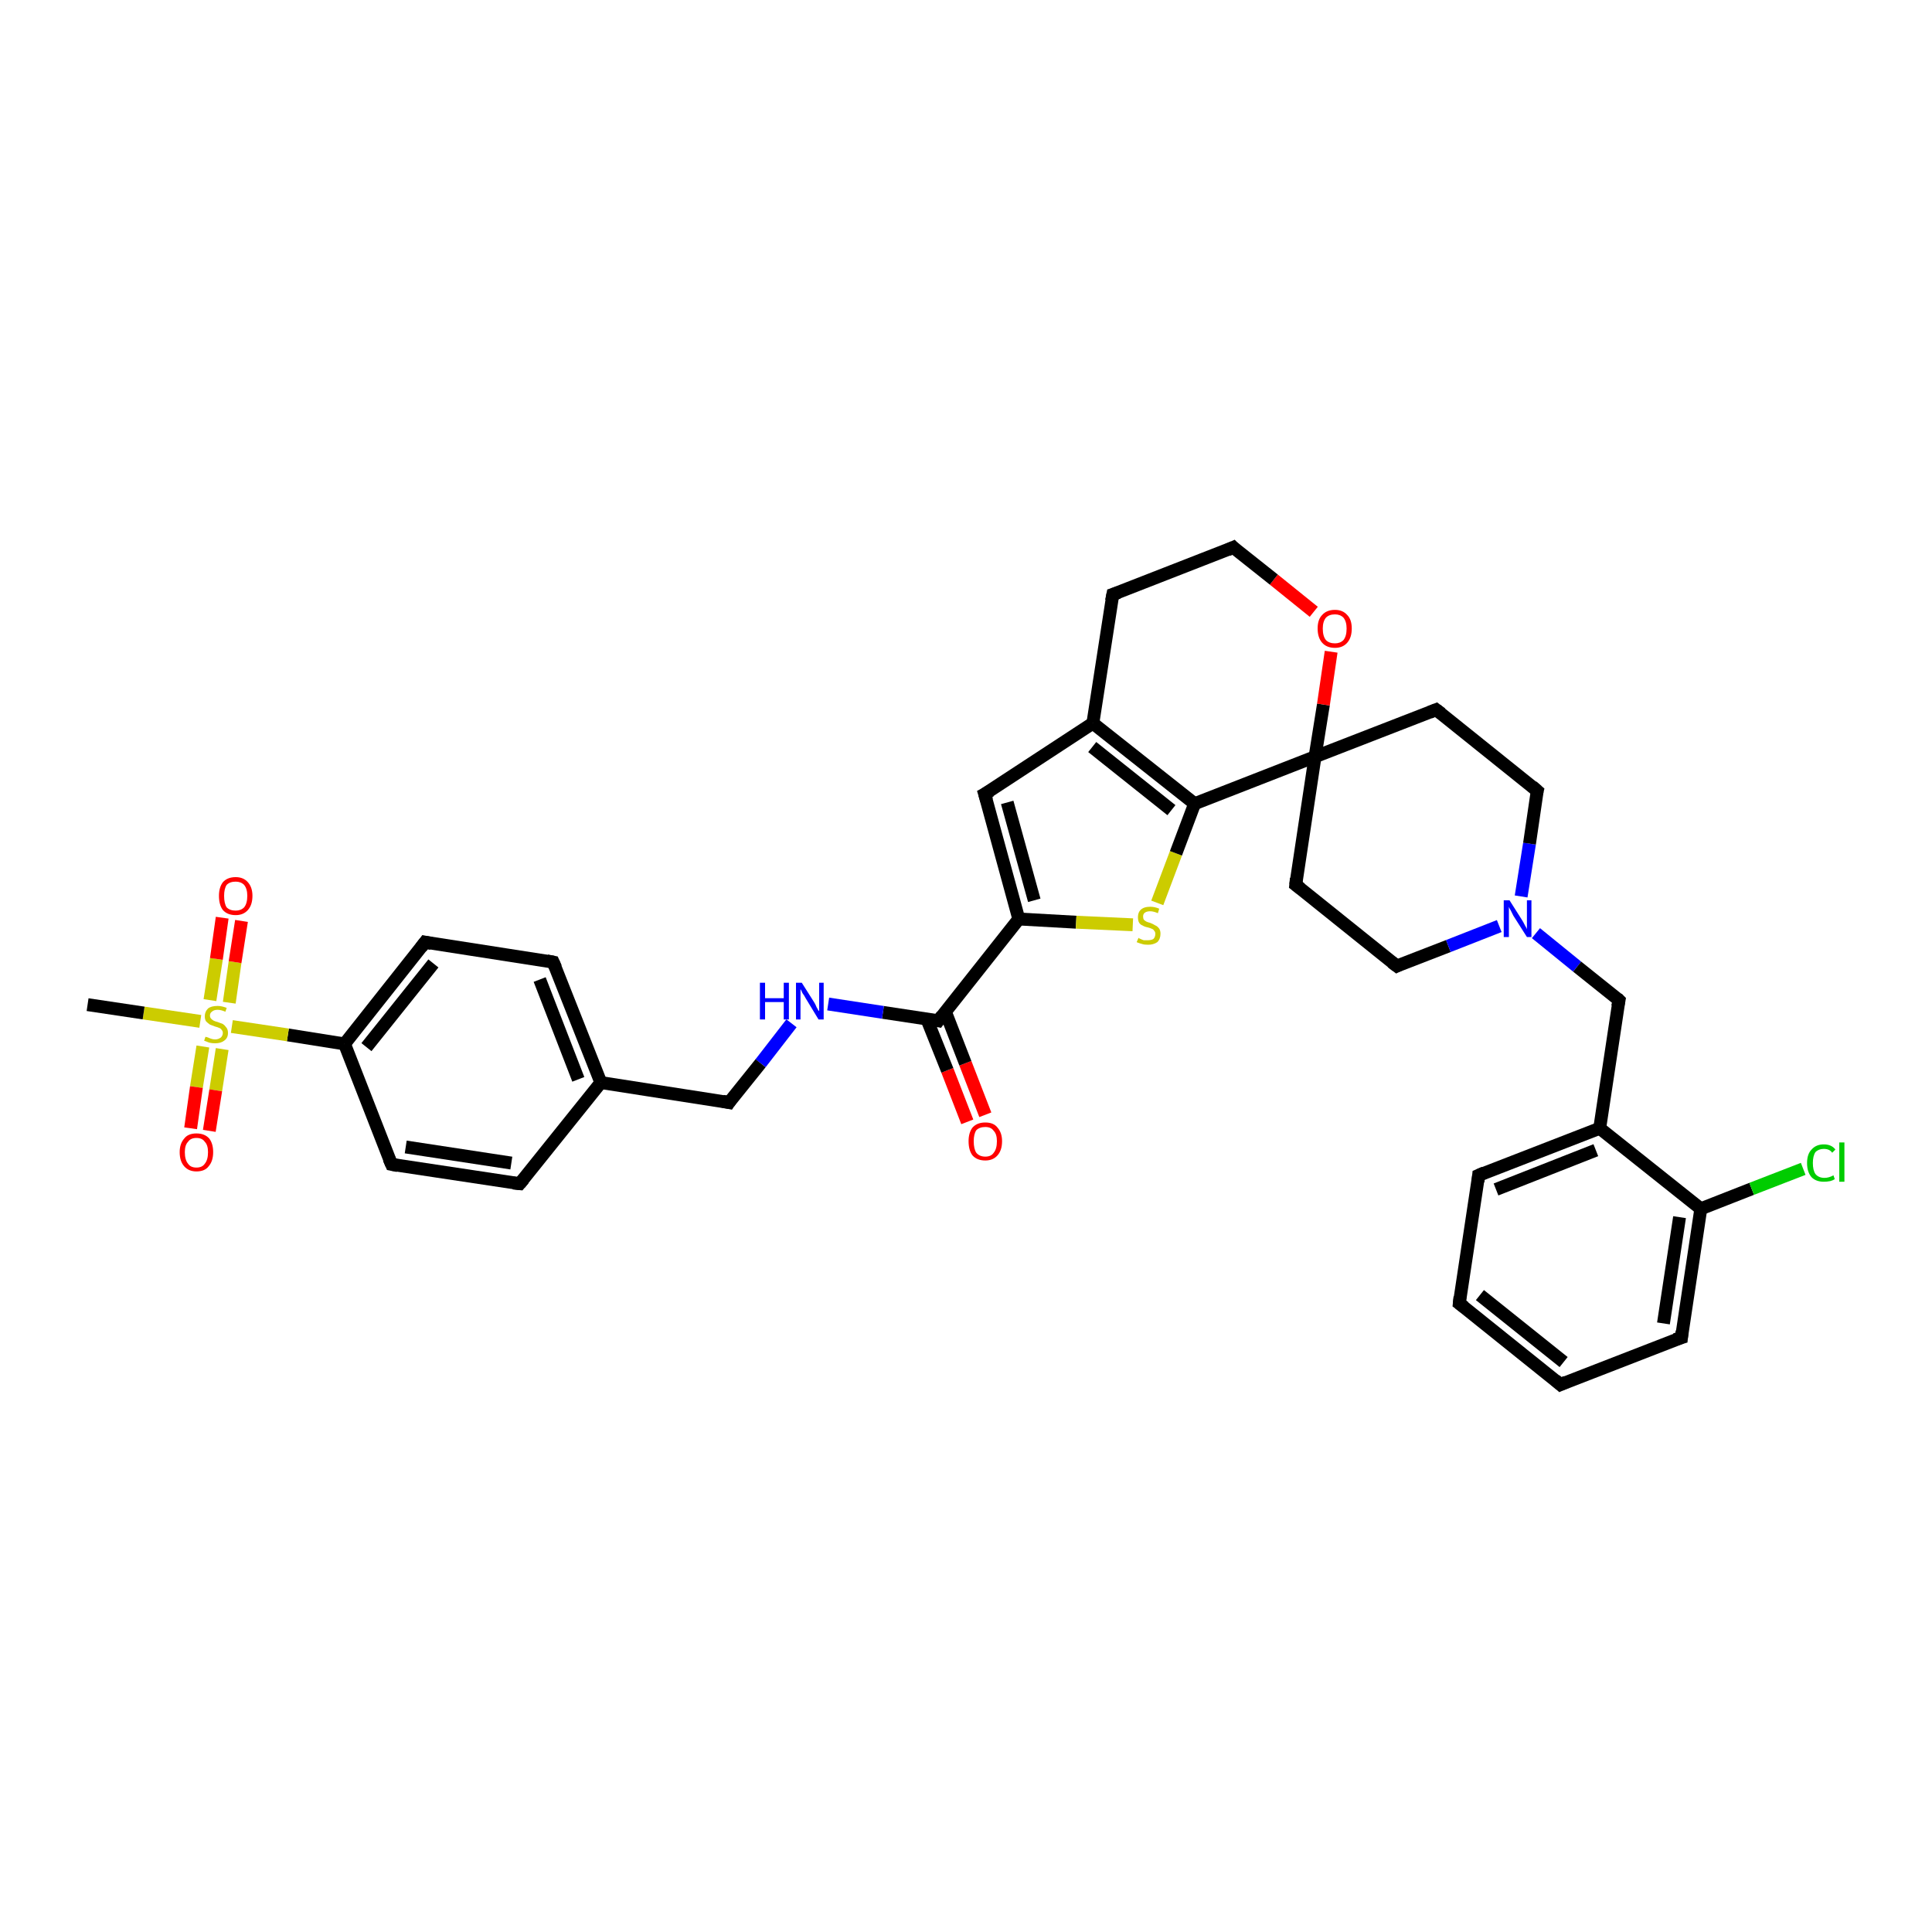 <?xml version='1.0' encoding='iso-8859-1'?>
<svg version='1.1' baseProfile='full'
              xmlns='http://www.w3.org/2000/svg'
                      xmlns:rdkit='http://www.rdkit.org/xml'
                      xmlns:xlink='http://www.w3.org/1999/xlink'
                  xml:space='preserve'
width='300px' height='300px' viewBox='0 0 300 300'>
<!-- END OF HEADER -->
<rect style='opacity:1.0;fill:#FFFFFF;stroke:none' width='300.0' height='300.0' x='0.0' y='0.0'> </rect>
<path class='bond-0 atom-0 atom-1' d='M 150.2,174.2 L 147.1,166.2' style='fill:none;fill-rule:evenodd;stroke:#FF0000;stroke-width:2.0px;stroke-linecap:butt;stroke-linejoin:miter;stroke-opacity:1' />
<path class='bond-0 atom-0 atom-1' d='M 147.1,166.2 L 143.9,158.2' style='fill:none;fill-rule:evenodd;stroke:#000000;stroke-width:2.0px;stroke-linecap:butt;stroke-linejoin:miter;stroke-opacity:1' />
<path class='bond-0 atom-0 atom-1' d='M 153.0,173.1 L 149.9,165.1' style='fill:none;fill-rule:evenodd;stroke:#FF0000;stroke-width:2.0px;stroke-linecap:butt;stroke-linejoin:miter;stroke-opacity:1' />
<path class='bond-0 atom-0 atom-1' d='M 149.9,165.1 L 146.8,157.1' style='fill:none;fill-rule:evenodd;stroke:#000000;stroke-width:2.0px;stroke-linecap:butt;stroke-linejoin:miter;stroke-opacity:1' />
<path class='bond-1 atom-1 atom-2' d='M 145.7,158.5 L 137.1,157.2' style='fill:none;fill-rule:evenodd;stroke:#000000;stroke-width:2.0px;stroke-linecap:butt;stroke-linejoin:miter;stroke-opacity:1' />
<path class='bond-1 atom-1 atom-2' d='M 137.1,157.2 L 128.6,155.9' style='fill:none;fill-rule:evenodd;stroke:#0000FF;stroke-width:2.0px;stroke-linecap:butt;stroke-linejoin:miter;stroke-opacity:1' />
<path class='bond-2 atom-2 atom-3' d='M 122.9,158.9 L 118.1,165.1' style='fill:none;fill-rule:evenodd;stroke:#0000FF;stroke-width:2.0px;stroke-linecap:butt;stroke-linejoin:miter;stroke-opacity:1' />
<path class='bond-2 atom-2 atom-3' d='M 118.1,165.1 L 113.2,171.2' style='fill:none;fill-rule:evenodd;stroke:#000000;stroke-width:2.0px;stroke-linecap:butt;stroke-linejoin:miter;stroke-opacity:1' />
<path class='bond-3 atom-3 atom-4' d='M 113.2,171.2 L 93.3,168.1' style='fill:none;fill-rule:evenodd;stroke:#000000;stroke-width:2.0px;stroke-linecap:butt;stroke-linejoin:miter;stroke-opacity:1' />
<path class='bond-4 atom-4 atom-5' d='M 93.3,168.1 L 85.9,149.4' style='fill:none;fill-rule:evenodd;stroke:#000000;stroke-width:2.0px;stroke-linecap:butt;stroke-linejoin:miter;stroke-opacity:1' />
<path class='bond-4 atom-4 atom-5' d='M 89.8,167.6 L 83.8,152.1' style='fill:none;fill-rule:evenodd;stroke:#000000;stroke-width:2.0px;stroke-linecap:butt;stroke-linejoin:miter;stroke-opacity:1' />
<path class='bond-5 atom-5 atom-6' d='M 85.9,149.4 L 66.0,146.3' style='fill:none;fill-rule:evenodd;stroke:#000000;stroke-width:2.0px;stroke-linecap:butt;stroke-linejoin:miter;stroke-opacity:1' />
<path class='bond-6 atom-6 atom-7' d='M 66.0,146.3 L 53.5,162.1' style='fill:none;fill-rule:evenodd;stroke:#000000;stroke-width:2.0px;stroke-linecap:butt;stroke-linejoin:miter;stroke-opacity:1' />
<path class='bond-6 atom-6 atom-7' d='M 67.3,149.6 L 56.9,162.6' style='fill:none;fill-rule:evenodd;stroke:#000000;stroke-width:2.0px;stroke-linecap:butt;stroke-linejoin:miter;stroke-opacity:1' />
<path class='bond-7 atom-7 atom-8' d='M 53.5,162.1 L 44.7,160.7' style='fill:none;fill-rule:evenodd;stroke:#000000;stroke-width:2.0px;stroke-linecap:butt;stroke-linejoin:miter;stroke-opacity:1' />
<path class='bond-7 atom-7 atom-8' d='M 44.7,160.7 L 36.0,159.4' style='fill:none;fill-rule:evenodd;stroke:#CCCC00;stroke-width:2.0px;stroke-linecap:butt;stroke-linejoin:miter;stroke-opacity:1' />
<path class='bond-8 atom-8 atom-9' d='M 31.5,162.5 L 30.5,168.8' style='fill:none;fill-rule:evenodd;stroke:#CCCC00;stroke-width:2.0px;stroke-linecap:butt;stroke-linejoin:miter;stroke-opacity:1' />
<path class='bond-8 atom-8 atom-9' d='M 30.5,168.8 L 29.6,175.2' style='fill:none;fill-rule:evenodd;stroke:#FF0000;stroke-width:2.0px;stroke-linecap:butt;stroke-linejoin:miter;stroke-opacity:1' />
<path class='bond-8 atom-8 atom-9' d='M 34.5,162.9 L 33.5,169.3' style='fill:none;fill-rule:evenodd;stroke:#CCCC00;stroke-width:2.0px;stroke-linecap:butt;stroke-linejoin:miter;stroke-opacity:1' />
<path class='bond-8 atom-8 atom-9' d='M 33.5,169.3 L 32.5,175.6' style='fill:none;fill-rule:evenodd;stroke:#FF0000;stroke-width:2.0px;stroke-linecap:butt;stroke-linejoin:miter;stroke-opacity:1' />
<path class='bond-9 atom-8 atom-10' d='M 35.6,155.7 L 36.5,149.4' style='fill:none;fill-rule:evenodd;stroke:#CCCC00;stroke-width:2.0px;stroke-linecap:butt;stroke-linejoin:miter;stroke-opacity:1' />
<path class='bond-9 atom-8 atom-10' d='M 36.5,149.4 L 37.5,143.0' style='fill:none;fill-rule:evenodd;stroke:#FF0000;stroke-width:2.0px;stroke-linecap:butt;stroke-linejoin:miter;stroke-opacity:1' />
<path class='bond-9 atom-8 atom-10' d='M 32.6,155.3 L 33.6,148.9' style='fill:none;fill-rule:evenodd;stroke:#CCCC00;stroke-width:2.0px;stroke-linecap:butt;stroke-linejoin:miter;stroke-opacity:1' />
<path class='bond-9 atom-8 atom-10' d='M 33.6,148.9 L 34.5,142.5' style='fill:none;fill-rule:evenodd;stroke:#FF0000;stroke-width:2.0px;stroke-linecap:butt;stroke-linejoin:miter;stroke-opacity:1' />
<path class='bond-10 atom-8 atom-11' d='M 31.1,158.6 L 22.3,157.3' style='fill:none;fill-rule:evenodd;stroke:#CCCC00;stroke-width:2.0px;stroke-linecap:butt;stroke-linejoin:miter;stroke-opacity:1' />
<path class='bond-10 atom-8 atom-11' d='M 22.3,157.3 L 13.6,156.0' style='fill:none;fill-rule:evenodd;stroke:#000000;stroke-width:2.0px;stroke-linecap:butt;stroke-linejoin:miter;stroke-opacity:1' />
<path class='bond-11 atom-7 atom-12' d='M 53.5,162.1 L 60.8,180.8' style='fill:none;fill-rule:evenodd;stroke:#000000;stroke-width:2.0px;stroke-linecap:butt;stroke-linejoin:miter;stroke-opacity:1' />
<path class='bond-12 atom-12 atom-13' d='M 60.8,180.8 L 80.7,183.8' style='fill:none;fill-rule:evenodd;stroke:#000000;stroke-width:2.0px;stroke-linecap:butt;stroke-linejoin:miter;stroke-opacity:1' />
<path class='bond-12 atom-12 atom-13' d='M 63.0,178.1 L 79.4,180.6' style='fill:none;fill-rule:evenodd;stroke:#000000;stroke-width:2.0px;stroke-linecap:butt;stroke-linejoin:miter;stroke-opacity:1' />
<path class='bond-13 atom-1 atom-14' d='M 145.7,158.5 L 158.2,142.7' style='fill:none;fill-rule:evenodd;stroke:#000000;stroke-width:2.0px;stroke-linecap:butt;stroke-linejoin:miter;stroke-opacity:1' />
<path class='bond-14 atom-14 atom-15' d='M 158.2,142.7 L 167.1,143.2' style='fill:none;fill-rule:evenodd;stroke:#000000;stroke-width:2.0px;stroke-linecap:butt;stroke-linejoin:miter;stroke-opacity:1' />
<path class='bond-14 atom-14 atom-15' d='M 167.1,143.2 L 175.9,143.6' style='fill:none;fill-rule:evenodd;stroke:#CCCC00;stroke-width:2.0px;stroke-linecap:butt;stroke-linejoin:miter;stroke-opacity:1' />
<path class='bond-15 atom-15 atom-16' d='M 179.7,140.2 L 182.6,132.5' style='fill:none;fill-rule:evenodd;stroke:#CCCC00;stroke-width:2.0px;stroke-linecap:butt;stroke-linejoin:miter;stroke-opacity:1' />
<path class='bond-15 atom-15 atom-16' d='M 182.6,132.5 L 185.5,124.8' style='fill:none;fill-rule:evenodd;stroke:#000000;stroke-width:2.0px;stroke-linecap:butt;stroke-linejoin:miter;stroke-opacity:1' />
<path class='bond-16 atom-16 atom-17' d='M 185.5,124.8 L 204.2,117.5' style='fill:none;fill-rule:evenodd;stroke:#000000;stroke-width:2.0px;stroke-linecap:butt;stroke-linejoin:miter;stroke-opacity:1' />
<path class='bond-17 atom-17 atom-18' d='M 204.2,117.5 L 201.2,137.4' style='fill:none;fill-rule:evenodd;stroke:#000000;stroke-width:2.0px;stroke-linecap:butt;stroke-linejoin:miter;stroke-opacity:1' />
<path class='bond-18 atom-18 atom-19' d='M 201.2,137.4 L 216.9,150.0' style='fill:none;fill-rule:evenodd;stroke:#000000;stroke-width:2.0px;stroke-linecap:butt;stroke-linejoin:miter;stroke-opacity:1' />
<path class='bond-19 atom-19 atom-20' d='M 216.9,150.0 L 224.9,146.9' style='fill:none;fill-rule:evenodd;stroke:#000000;stroke-width:2.0px;stroke-linecap:butt;stroke-linejoin:miter;stroke-opacity:1' />
<path class='bond-19 atom-19 atom-20' d='M 224.9,146.9 L 232.8,143.8' style='fill:none;fill-rule:evenodd;stroke:#0000FF;stroke-width:2.0px;stroke-linecap:butt;stroke-linejoin:miter;stroke-opacity:1' />
<path class='bond-20 atom-20 atom-21' d='M 236.2,139.2 L 237.5,131.0' style='fill:none;fill-rule:evenodd;stroke:#0000FF;stroke-width:2.0px;stroke-linecap:butt;stroke-linejoin:miter;stroke-opacity:1' />
<path class='bond-20 atom-20 atom-21' d='M 237.5,131.0 L 238.7,122.8' style='fill:none;fill-rule:evenodd;stroke:#000000;stroke-width:2.0px;stroke-linecap:butt;stroke-linejoin:miter;stroke-opacity:1' />
<path class='bond-21 atom-21 atom-22' d='M 238.7,122.8 L 223.0,110.2' style='fill:none;fill-rule:evenodd;stroke:#000000;stroke-width:2.0px;stroke-linecap:butt;stroke-linejoin:miter;stroke-opacity:1' />
<path class='bond-22 atom-20 atom-23' d='M 238.5,144.9 L 244.9,150.1' style='fill:none;fill-rule:evenodd;stroke:#0000FF;stroke-width:2.0px;stroke-linecap:butt;stroke-linejoin:miter;stroke-opacity:1' />
<path class='bond-22 atom-20 atom-23' d='M 244.9,150.1 L 251.4,155.3' style='fill:none;fill-rule:evenodd;stroke:#000000;stroke-width:2.0px;stroke-linecap:butt;stroke-linejoin:miter;stroke-opacity:1' />
<path class='bond-23 atom-23 atom-24' d='M 251.4,155.3 L 248.4,175.2' style='fill:none;fill-rule:evenodd;stroke:#000000;stroke-width:2.0px;stroke-linecap:butt;stroke-linejoin:miter;stroke-opacity:1' />
<path class='bond-24 atom-24 atom-25' d='M 248.4,175.2 L 229.6,182.5' style='fill:none;fill-rule:evenodd;stroke:#000000;stroke-width:2.0px;stroke-linecap:butt;stroke-linejoin:miter;stroke-opacity:1' />
<path class='bond-24 atom-24 atom-25' d='M 247.8,178.6 L 232.3,184.7' style='fill:none;fill-rule:evenodd;stroke:#000000;stroke-width:2.0px;stroke-linecap:butt;stroke-linejoin:miter;stroke-opacity:1' />
<path class='bond-25 atom-25 atom-26' d='M 229.6,182.5 L 226.6,202.4' style='fill:none;fill-rule:evenodd;stroke:#000000;stroke-width:2.0px;stroke-linecap:butt;stroke-linejoin:miter;stroke-opacity:1' />
<path class='bond-26 atom-26 atom-27' d='M 226.6,202.4 L 242.3,215.0' style='fill:none;fill-rule:evenodd;stroke:#000000;stroke-width:2.0px;stroke-linecap:butt;stroke-linejoin:miter;stroke-opacity:1' />
<path class='bond-26 atom-26 atom-27' d='M 229.8,201.1 L 242.8,211.5' style='fill:none;fill-rule:evenodd;stroke:#000000;stroke-width:2.0px;stroke-linecap:butt;stroke-linejoin:miter;stroke-opacity:1' />
<path class='bond-27 atom-27 atom-28' d='M 242.3,215.0 L 261.1,207.7' style='fill:none;fill-rule:evenodd;stroke:#000000;stroke-width:2.0px;stroke-linecap:butt;stroke-linejoin:miter;stroke-opacity:1' />
<path class='bond-28 atom-28 atom-29' d='M 261.1,207.7 L 264.1,187.7' style='fill:none;fill-rule:evenodd;stroke:#000000;stroke-width:2.0px;stroke-linecap:butt;stroke-linejoin:miter;stroke-opacity:1' />
<path class='bond-28 atom-28 atom-29' d='M 258.3,205.5 L 260.8,189.0' style='fill:none;fill-rule:evenodd;stroke:#000000;stroke-width:2.0px;stroke-linecap:butt;stroke-linejoin:miter;stroke-opacity:1' />
<path class='bond-29 atom-29 atom-30' d='M 264.1,187.7 L 272.0,184.6' style='fill:none;fill-rule:evenodd;stroke:#000000;stroke-width:2.0px;stroke-linecap:butt;stroke-linejoin:miter;stroke-opacity:1' />
<path class='bond-29 atom-29 atom-30' d='M 272.0,184.6 L 280.0,181.5' style='fill:none;fill-rule:evenodd;stroke:#00CC00;stroke-width:2.0px;stroke-linecap:butt;stroke-linejoin:miter;stroke-opacity:1' />
<path class='bond-30 atom-17 atom-31' d='M 204.2,117.5 L 205.5,109.4' style='fill:none;fill-rule:evenodd;stroke:#000000;stroke-width:2.0px;stroke-linecap:butt;stroke-linejoin:miter;stroke-opacity:1' />
<path class='bond-30 atom-17 atom-31' d='M 205.5,109.4 L 206.7,101.2' style='fill:none;fill-rule:evenodd;stroke:#FF0000;stroke-width:2.0px;stroke-linecap:butt;stroke-linejoin:miter;stroke-opacity:1' />
<path class='bond-31 atom-31 atom-32' d='M 204.0,95.0 L 197.8,90.0' style='fill:none;fill-rule:evenodd;stroke:#FF0000;stroke-width:2.0px;stroke-linecap:butt;stroke-linejoin:miter;stroke-opacity:1' />
<path class='bond-31 atom-31 atom-32' d='M 197.8,90.0 L 191.5,85.0' style='fill:none;fill-rule:evenodd;stroke:#000000;stroke-width:2.0px;stroke-linecap:butt;stroke-linejoin:miter;stroke-opacity:1' />
<path class='bond-32 atom-32 atom-33' d='M 191.5,85.0 L 172.8,92.3' style='fill:none;fill-rule:evenodd;stroke:#000000;stroke-width:2.0px;stroke-linecap:butt;stroke-linejoin:miter;stroke-opacity:1' />
<path class='bond-33 atom-33 atom-34' d='M 172.8,92.3 L 169.7,112.3' style='fill:none;fill-rule:evenodd;stroke:#000000;stroke-width:2.0px;stroke-linecap:butt;stroke-linejoin:miter;stroke-opacity:1' />
<path class='bond-34 atom-34 atom-35' d='M 169.7,112.3 L 152.9,123.3' style='fill:none;fill-rule:evenodd;stroke:#000000;stroke-width:2.0px;stroke-linecap:butt;stroke-linejoin:miter;stroke-opacity:1' />
<path class='bond-35 atom-13 atom-4' d='M 80.7,183.8 L 93.3,168.1' style='fill:none;fill-rule:evenodd;stroke:#000000;stroke-width:2.0px;stroke-linecap:butt;stroke-linejoin:miter;stroke-opacity:1' />
<path class='bond-36 atom-22 atom-17' d='M 223.0,110.2 L 204.2,117.5' style='fill:none;fill-rule:evenodd;stroke:#000000;stroke-width:2.0px;stroke-linecap:butt;stroke-linejoin:miter;stroke-opacity:1' />
<path class='bond-37 atom-29 atom-24' d='M 264.1,187.7 L 248.4,175.2' style='fill:none;fill-rule:evenodd;stroke:#000000;stroke-width:2.0px;stroke-linecap:butt;stroke-linejoin:miter;stroke-opacity:1' />
<path class='bond-38 atom-35 atom-14' d='M 152.9,123.3 L 158.2,142.7' style='fill:none;fill-rule:evenodd;stroke:#000000;stroke-width:2.0px;stroke-linecap:butt;stroke-linejoin:miter;stroke-opacity:1' />
<path class='bond-38 atom-35 atom-14' d='M 156.4,124.6 L 160.6,139.8' style='fill:none;fill-rule:evenodd;stroke:#000000;stroke-width:2.0px;stroke-linecap:butt;stroke-linejoin:miter;stroke-opacity:1' />
<path class='bond-39 atom-34 atom-16' d='M 169.7,112.3 L 185.5,124.8' style='fill:none;fill-rule:evenodd;stroke:#000000;stroke-width:2.0px;stroke-linecap:butt;stroke-linejoin:miter;stroke-opacity:1' />
<path class='bond-39 atom-34 atom-16' d='M 169.6,116.0 L 181.9,125.8' style='fill:none;fill-rule:evenodd;stroke:#000000;stroke-width:2.0px;stroke-linecap:butt;stroke-linejoin:miter;stroke-opacity:1' />
<path d='M 145.2,158.4 L 145.7,158.5 L 146.3,157.7' style='fill:none;stroke:#000000;stroke-width:2.0px;stroke-linecap:butt;stroke-linejoin:miter;stroke-opacity:1;' />
<path d='M 113.4,170.9 L 113.2,171.2 L 112.2,171.0' style='fill:none;stroke:#000000;stroke-width:2.0px;stroke-linecap:butt;stroke-linejoin:miter;stroke-opacity:1;' />
<path d='M 86.3,150.3 L 85.9,149.4 L 84.9,149.2' style='fill:none;stroke:#000000;stroke-width:2.0px;stroke-linecap:butt;stroke-linejoin:miter;stroke-opacity:1;' />
<path d='M 67.0,146.5 L 66.0,146.3 L 65.4,147.1' style='fill:none;stroke:#000000;stroke-width:2.0px;stroke-linecap:butt;stroke-linejoin:miter;stroke-opacity:1;' />
<path d='M 60.4,179.9 L 60.8,180.8 L 61.8,181.0' style='fill:none;stroke:#000000;stroke-width:2.0px;stroke-linecap:butt;stroke-linejoin:miter;stroke-opacity:1;' />
<path d='M 79.7,183.7 L 80.7,183.8 L 81.3,183.1' style='fill:none;stroke:#000000;stroke-width:2.0px;stroke-linecap:butt;stroke-linejoin:miter;stroke-opacity:1;' />
<path d='M 201.3,136.4 L 201.2,137.4 L 202.0,138.0' style='fill:none;stroke:#000000;stroke-width:2.0px;stroke-linecap:butt;stroke-linejoin:miter;stroke-opacity:1;' />
<path d='M 216.1,149.4 L 216.9,150.0 L 217.3,149.8' style='fill:none;stroke:#000000;stroke-width:2.0px;stroke-linecap:butt;stroke-linejoin:miter;stroke-opacity:1;' />
<path d='M 238.6,123.2 L 238.7,122.8 L 237.9,122.1' style='fill:none;stroke:#000000;stroke-width:2.0px;stroke-linecap:butt;stroke-linejoin:miter;stroke-opacity:1;' />
<path d='M 223.8,110.8 L 223.0,110.2 L 222.0,110.6' style='fill:none;stroke:#000000;stroke-width:2.0px;stroke-linecap:butt;stroke-linejoin:miter;stroke-opacity:1;' />
<path d='M 251.1,155.0 L 251.4,155.3 L 251.2,156.3' style='fill:none;stroke:#000000;stroke-width:2.0px;stroke-linecap:butt;stroke-linejoin:miter;stroke-opacity:1;' />
<path d='M 230.5,182.1 L 229.6,182.5 L 229.5,183.5' style='fill:none;stroke:#000000;stroke-width:2.0px;stroke-linecap:butt;stroke-linejoin:miter;stroke-opacity:1;' />
<path d='M 226.7,201.4 L 226.6,202.4 L 227.4,203.0' style='fill:none;stroke:#000000;stroke-width:2.0px;stroke-linecap:butt;stroke-linejoin:miter;stroke-opacity:1;' />
<path d='M 241.5,214.3 L 242.3,215.0 L 243.2,214.6' style='fill:none;stroke:#000000;stroke-width:2.0px;stroke-linecap:butt;stroke-linejoin:miter;stroke-opacity:1;' />
<path d='M 260.1,208.0 L 261.1,207.7 L 261.2,206.7' style='fill:none;stroke:#000000;stroke-width:2.0px;stroke-linecap:butt;stroke-linejoin:miter;stroke-opacity:1;' />
<path d='M 191.8,85.3 L 191.5,85.0 L 190.6,85.4' style='fill:none;stroke:#000000;stroke-width:2.0px;stroke-linecap:butt;stroke-linejoin:miter;stroke-opacity:1;' />
<path d='M 173.7,92.0 L 172.8,92.3 L 172.6,93.3' style='fill:none;stroke:#000000;stroke-width:2.0px;stroke-linecap:butt;stroke-linejoin:miter;stroke-opacity:1;' />
<path d='M 153.8,122.8 L 152.9,123.3 L 153.2,124.3' style='fill:none;stroke:#000000;stroke-width:2.0px;stroke-linecap:butt;stroke-linejoin:miter;stroke-opacity:1;' />
<path class='atom-0' d='M 150.4 177.2
Q 150.4 175.9, 151.0 175.1
Q 151.7 174.3, 153.0 174.3
Q 154.3 174.3, 154.9 175.1
Q 155.6 175.9, 155.6 177.2
Q 155.6 178.6, 154.9 179.4
Q 154.2 180.2, 153.0 180.2
Q 151.7 180.2, 151.0 179.4
Q 150.4 178.6, 150.4 177.2
M 153.0 179.6
Q 153.9 179.6, 154.3 179.0
Q 154.8 178.4, 154.8 177.2
Q 154.8 176.1, 154.3 175.6
Q 153.9 175.0, 153.0 175.0
Q 152.1 175.0, 151.6 175.5
Q 151.2 176.1, 151.2 177.2
Q 151.2 178.4, 151.6 179.0
Q 152.1 179.6, 153.0 179.6
' fill='#FF0000'/>
<path class='atom-2' d='M 118.0 152.6
L 118.8 152.6
L 118.8 155.0
L 121.7 155.0
L 121.7 152.6
L 122.5 152.6
L 122.5 158.3
L 121.7 158.3
L 121.7 155.6
L 118.8 155.6
L 118.8 158.3
L 118.0 158.3
L 118.0 152.6
' fill='#0000FF'/>
<path class='atom-2' d='M 124.5 152.6
L 126.4 155.6
Q 126.6 155.9, 126.8 156.4
Q 127.1 157.0, 127.2 157.0
L 127.2 152.6
L 127.9 152.6
L 127.9 158.3
L 127.1 158.3
L 125.1 155.0
Q 124.9 154.6, 124.6 154.2
Q 124.4 153.7, 124.3 153.6
L 124.3 158.3
L 123.6 158.3
L 123.6 152.6
L 124.5 152.6
' fill='#0000FF'/>
<path class='atom-8' d='M 31.9 161.0
Q 32.0 161.0, 32.3 161.1
Q 32.5 161.2, 32.8 161.3
Q 33.1 161.4, 33.4 161.4
Q 33.9 161.4, 34.3 161.1
Q 34.6 160.8, 34.6 160.4
Q 34.6 160.1, 34.4 159.9
Q 34.3 159.7, 34.0 159.6
Q 33.8 159.5, 33.4 159.4
Q 32.9 159.2, 32.6 159.1
Q 32.3 158.9, 32.0 158.6
Q 31.8 158.3, 31.8 157.8
Q 31.8 157.1, 32.3 156.6
Q 32.8 156.2, 33.8 156.2
Q 34.4 156.2, 35.2 156.5
L 35.0 157.1
Q 34.3 156.8, 33.8 156.8
Q 33.2 156.8, 32.9 157.1
Q 32.6 157.3, 32.6 157.7
Q 32.6 158.0, 32.8 158.2
Q 33.0 158.4, 33.2 158.5
Q 33.4 158.6, 33.8 158.7
Q 34.3 158.9, 34.6 159.0
Q 34.9 159.2, 35.1 159.5
Q 35.4 159.8, 35.4 160.4
Q 35.4 161.2, 34.8 161.6
Q 34.3 162.0, 33.4 162.0
Q 32.9 162.0, 32.5 161.9
Q 32.2 161.8, 31.7 161.6
L 31.9 161.0
' fill='#CCCC00'/>
<path class='atom-9' d='M 27.9 178.9
Q 27.9 177.6, 28.6 176.8
Q 29.2 176.0, 30.5 176.0
Q 31.8 176.0, 32.5 176.8
Q 33.1 177.6, 33.1 178.9
Q 33.1 180.3, 32.4 181.1
Q 31.8 181.9, 30.5 181.9
Q 29.3 181.9, 28.6 181.1
Q 27.9 180.3, 27.9 178.9
M 30.5 181.3
Q 31.4 181.3, 31.8 180.7
Q 32.3 180.1, 32.3 178.9
Q 32.3 177.8, 31.8 177.3
Q 31.4 176.7, 30.5 176.7
Q 29.6 176.7, 29.2 177.3
Q 28.7 177.8, 28.7 178.9
Q 28.7 180.1, 29.2 180.7
Q 29.6 181.3, 30.5 181.3
' fill='#FF0000'/>
<path class='atom-10' d='M 34.0 139.1
Q 34.0 137.8, 34.6 137.0
Q 35.3 136.2, 36.6 136.2
Q 37.8 136.2, 38.5 137.0
Q 39.2 137.8, 39.2 139.1
Q 39.2 140.5, 38.5 141.3
Q 37.8 142.1, 36.6 142.1
Q 35.3 142.1, 34.6 141.3
Q 34.0 140.5, 34.0 139.1
M 36.6 141.4
Q 37.4 141.4, 37.9 140.9
Q 38.4 140.3, 38.4 139.1
Q 38.4 138.0, 37.9 137.4
Q 37.4 136.9, 36.6 136.9
Q 35.7 136.9, 35.2 137.4
Q 34.8 138.0, 34.8 139.1
Q 34.8 140.3, 35.2 140.9
Q 35.7 141.4, 36.6 141.4
' fill='#FF0000'/>
<path class='atom-15' d='M 176.8 145.6
Q 176.8 145.7, 177.1 145.8
Q 177.3 145.9, 177.6 146.0
Q 177.9 146.0, 178.2 146.0
Q 178.8 146.0, 179.1 145.8
Q 179.4 145.5, 179.4 145.0
Q 179.4 144.7, 179.2 144.5
Q 179.1 144.3, 178.8 144.2
Q 178.6 144.1, 178.2 144.0
Q 177.7 143.9, 177.4 143.7
Q 177.1 143.6, 176.9 143.3
Q 176.7 143.0, 176.7 142.4
Q 176.7 141.7, 177.1 141.3
Q 177.6 140.8, 178.6 140.8
Q 179.3 140.8, 180.0 141.1
L 179.8 141.8
Q 179.1 141.5, 178.6 141.5
Q 178.1 141.5, 177.8 141.7
Q 177.5 141.9, 177.5 142.3
Q 177.5 142.6, 177.6 142.8
Q 177.8 143.0, 178.0 143.1
Q 178.2 143.2, 178.6 143.3
Q 179.1 143.5, 179.4 143.7
Q 179.7 143.8, 180.0 144.2
Q 180.2 144.5, 180.2 145.0
Q 180.2 145.8, 179.7 146.3
Q 179.1 146.7, 178.3 146.7
Q 177.7 146.7, 177.4 146.6
Q 177.0 146.5, 176.5 146.3
L 176.8 145.6
' fill='#CCCC00'/>
<path class='atom-20' d='M 234.4 139.8
L 236.3 142.8
Q 236.5 143.1, 236.8 143.7
Q 237.1 144.2, 237.1 144.3
L 237.1 139.8
L 237.8 139.8
L 237.8 145.5
L 237.1 145.5
L 235.0 142.2
Q 234.8 141.8, 234.6 141.4
Q 234.3 140.9, 234.3 140.8
L 234.3 145.5
L 233.5 145.5
L 233.5 139.8
L 234.4 139.8
' fill='#0000FF'/>
<path class='atom-30' d='M 280.6 180.6
Q 280.6 179.2, 281.3 178.5
Q 282.0 177.7, 283.2 177.7
Q 284.4 177.7, 285.0 178.5
L 284.5 179.0
Q 284.1 178.4, 283.2 178.4
Q 282.4 178.4, 281.9 178.9
Q 281.5 179.5, 281.5 180.6
Q 281.5 181.7, 281.9 182.3
Q 282.4 182.9, 283.3 182.9
Q 284.0 182.9, 284.7 182.5
L 284.9 183.1
Q 284.6 183.3, 284.2 183.4
Q 283.7 183.5, 283.2 183.5
Q 282.0 183.5, 281.3 182.8
Q 280.6 182.0, 280.6 180.6
' fill='#00CC00'/>
<path class='atom-30' d='M 285.6 177.4
L 286.4 177.4
L 286.4 183.5
L 285.6 183.5
L 285.6 177.4
' fill='#00CC00'/>
<path class='atom-31' d='M 204.6 97.6
Q 204.6 96.2, 205.3 95.5
Q 206.0 94.7, 207.3 94.7
Q 208.5 94.7, 209.2 95.5
Q 209.9 96.2, 209.9 97.6
Q 209.9 99.0, 209.2 99.8
Q 208.5 100.6, 207.3 100.6
Q 206.0 100.6, 205.3 99.8
Q 204.6 99.0, 204.6 97.6
M 207.3 99.9
Q 208.1 99.9, 208.6 99.4
Q 209.1 98.8, 209.1 97.6
Q 209.1 96.5, 208.6 95.9
Q 208.1 95.4, 207.3 95.4
Q 206.4 95.4, 205.9 95.9
Q 205.4 96.5, 205.4 97.6
Q 205.4 98.8, 205.9 99.4
Q 206.4 99.9, 207.3 99.9
' fill='#FF0000'/>
</svg>
